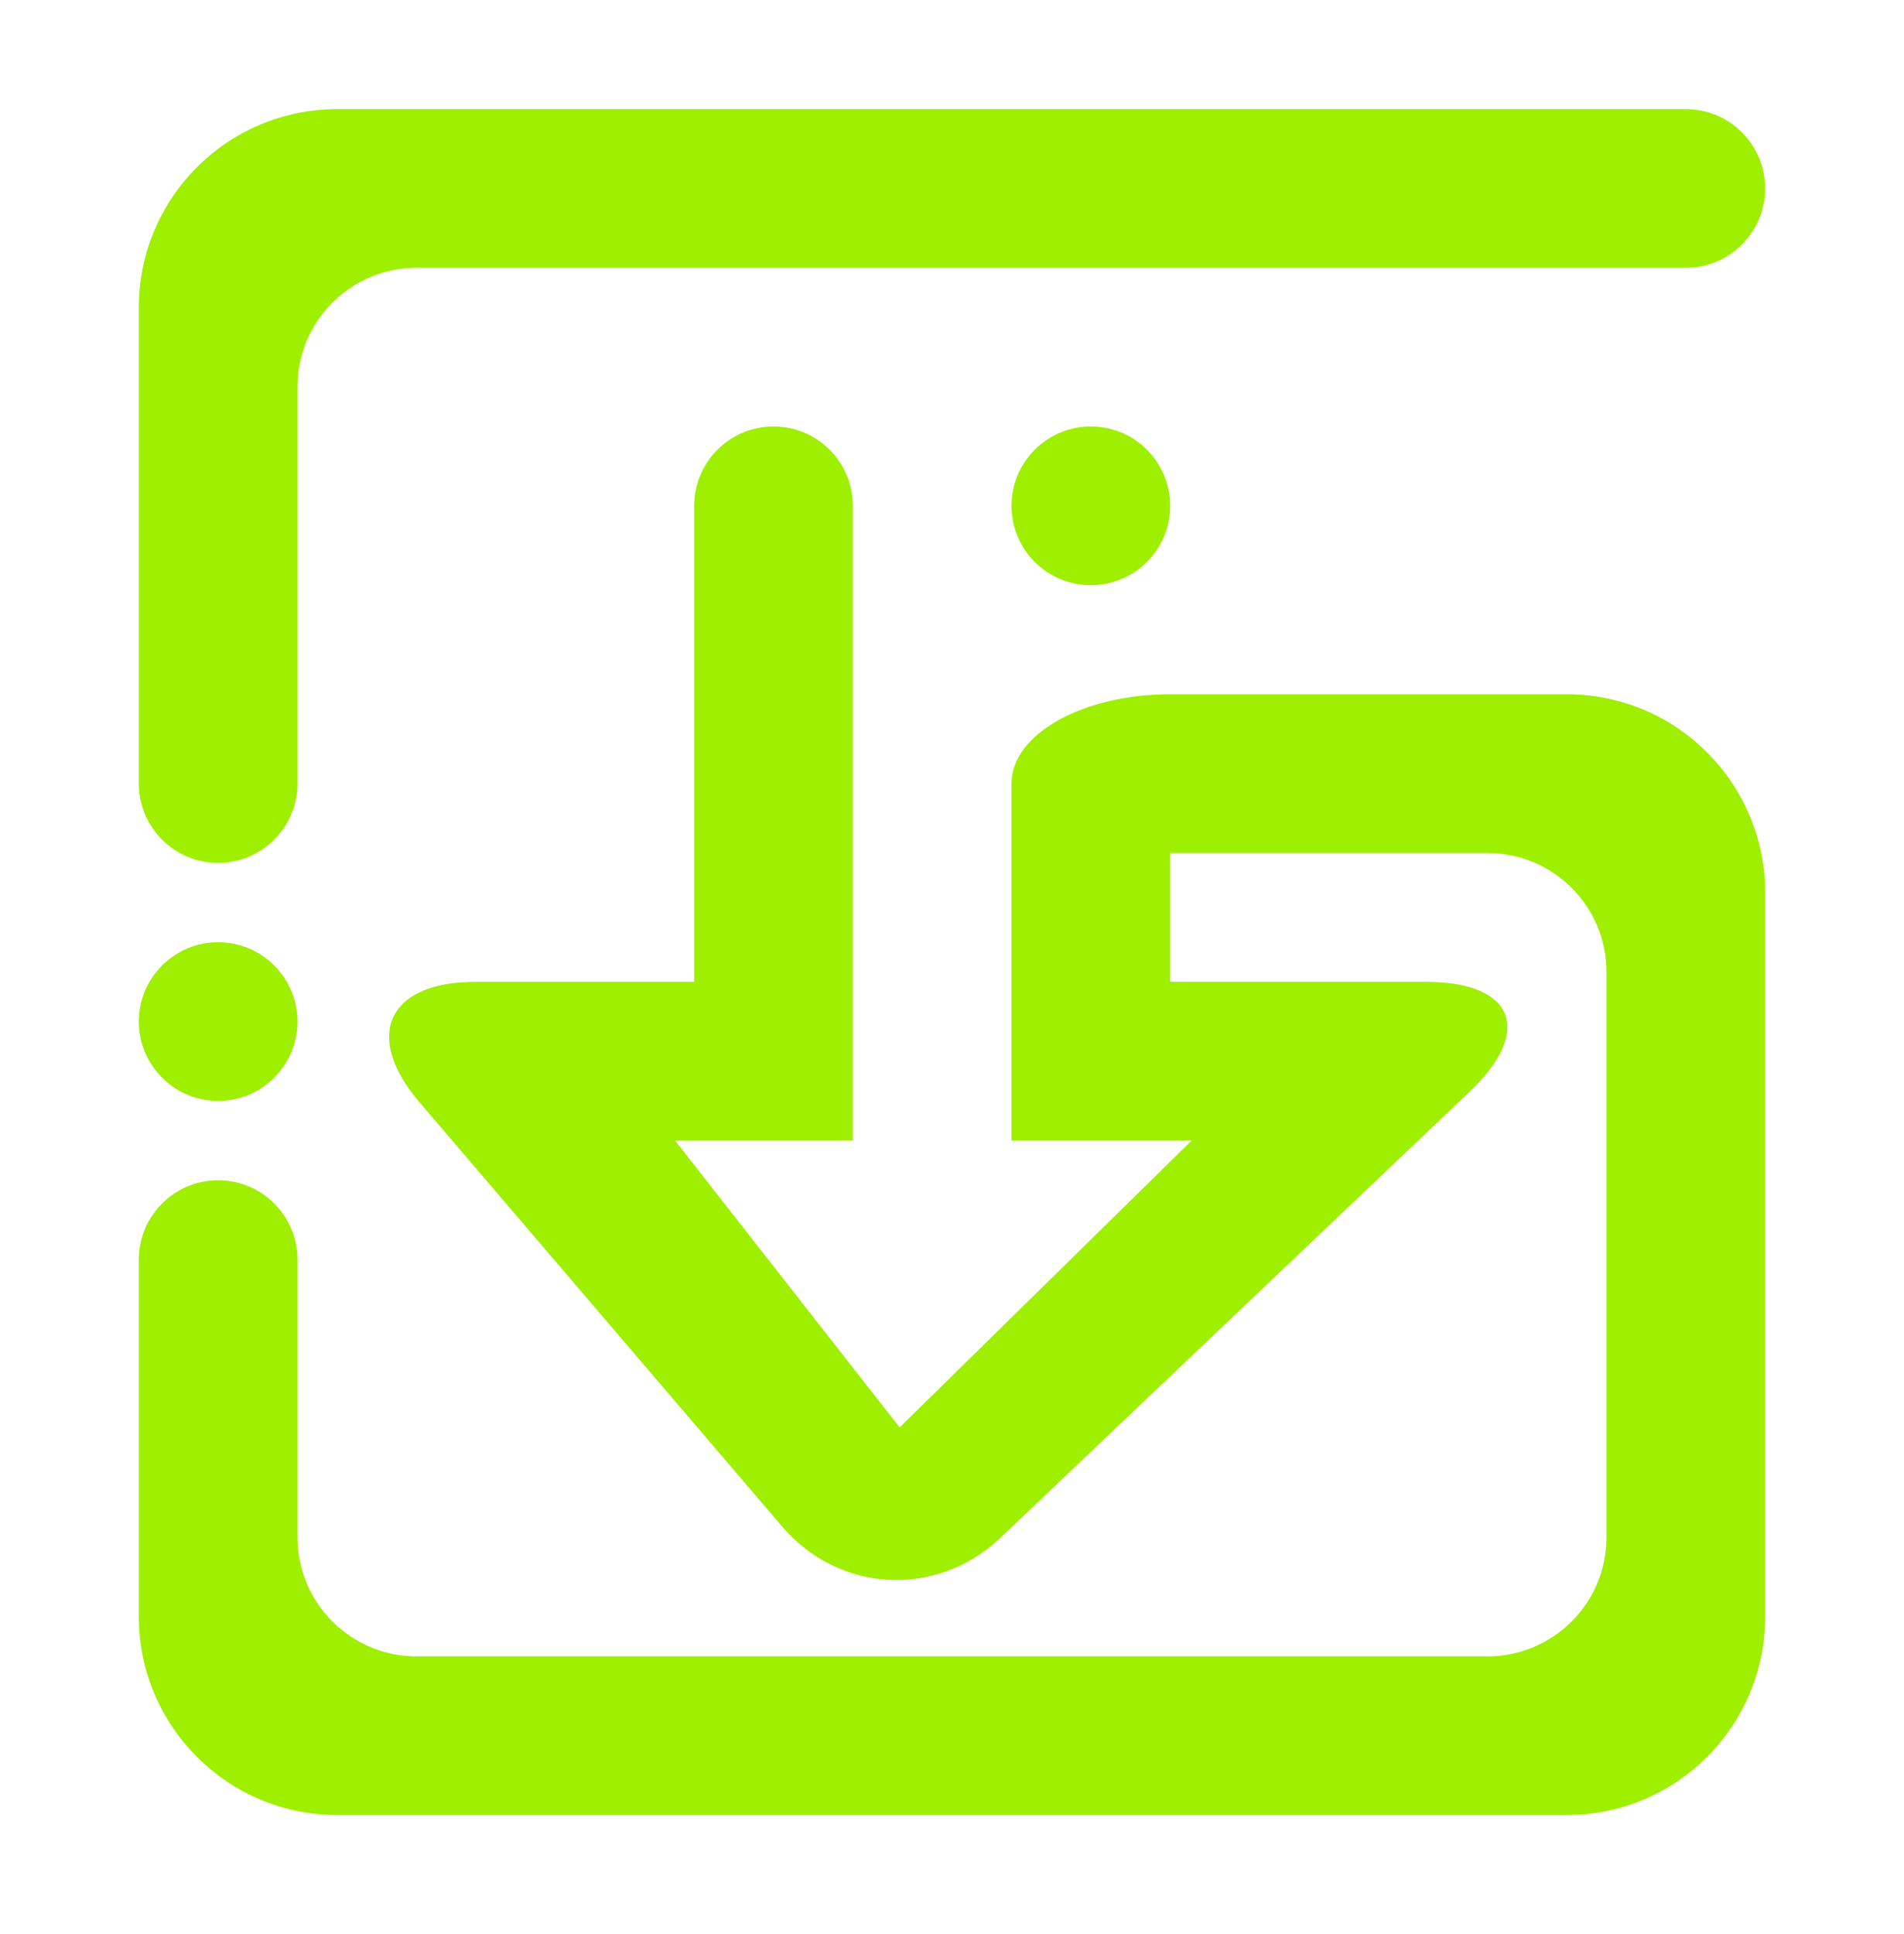 <svg width="64" height="65" viewBox="0 0 64 65" fill="none" xmlns="http://www.w3.org/2000/svg">
<path fill-rule="evenodd" clip-rule="evenodd" d="M39.333 23.333C36.389 23.333 34 24.677 34 26.333V38.333H40.053L30.24 47.973L22.693 38.333H28.667V17C28.667 15.528 27.472 14.333 26 14.333C24.528 14.333 23.333 15.528 23.333 17V33H15.973C13.029 33 12.193 34.816 14.107 37.053L26.293 51.307C28.207 53.544 31.492 53.713 33.625 51.685L49.415 36.675C51.548 34.647 50.891 33 47.947 33H39.333V28.667H40.667H50C52.208 28.667 54 30.459 54 32.667V51.667C54 53.875 52.208 55.667 50 55.667H14C11.792 55.667 10 53.875 10 51.667V42.333C10 40.861 8.805 39.667 7.333 39.667C5.861 39.667 4.667 40.861 4.667 42.333V54.333C4.667 58.013 7.653 61 11.333 61H52.667C56.347 61 59.333 58.013 59.333 54.333V30C59.333 26.32 56.347 23.333 52.667 23.333H40.667H39.333ZM10 26.333C10 27.805 8.805 29 7.333 29C5.861 29 4.667 27.805 4.667 26.333V10.333C4.667 6.653 7.653 3.667 11.333 3.667H56.667C58.139 3.667 59.333 4.861 59.333 6.333C59.333 7.805 58.139 9 56.667 9H14C11.792 9 10 10.792 10 13V26.333ZM34 17C34 15.528 35.195 14.333 36.667 14.333C38.139 14.333 39.333 15.528 39.333 17C39.333 18.472 38.139 19.667 36.667 19.667C35.195 19.667 34 18.472 34 17ZM4.667 34.333C4.667 32.861 5.861 31.667 7.333 31.667C8.805 31.667 10 32.861 10 34.333C10 35.805 8.805 37 7.333 37C5.861 37 4.667 35.805 4.667 34.333Z" fill="#9FEF00"/>
</svg>
